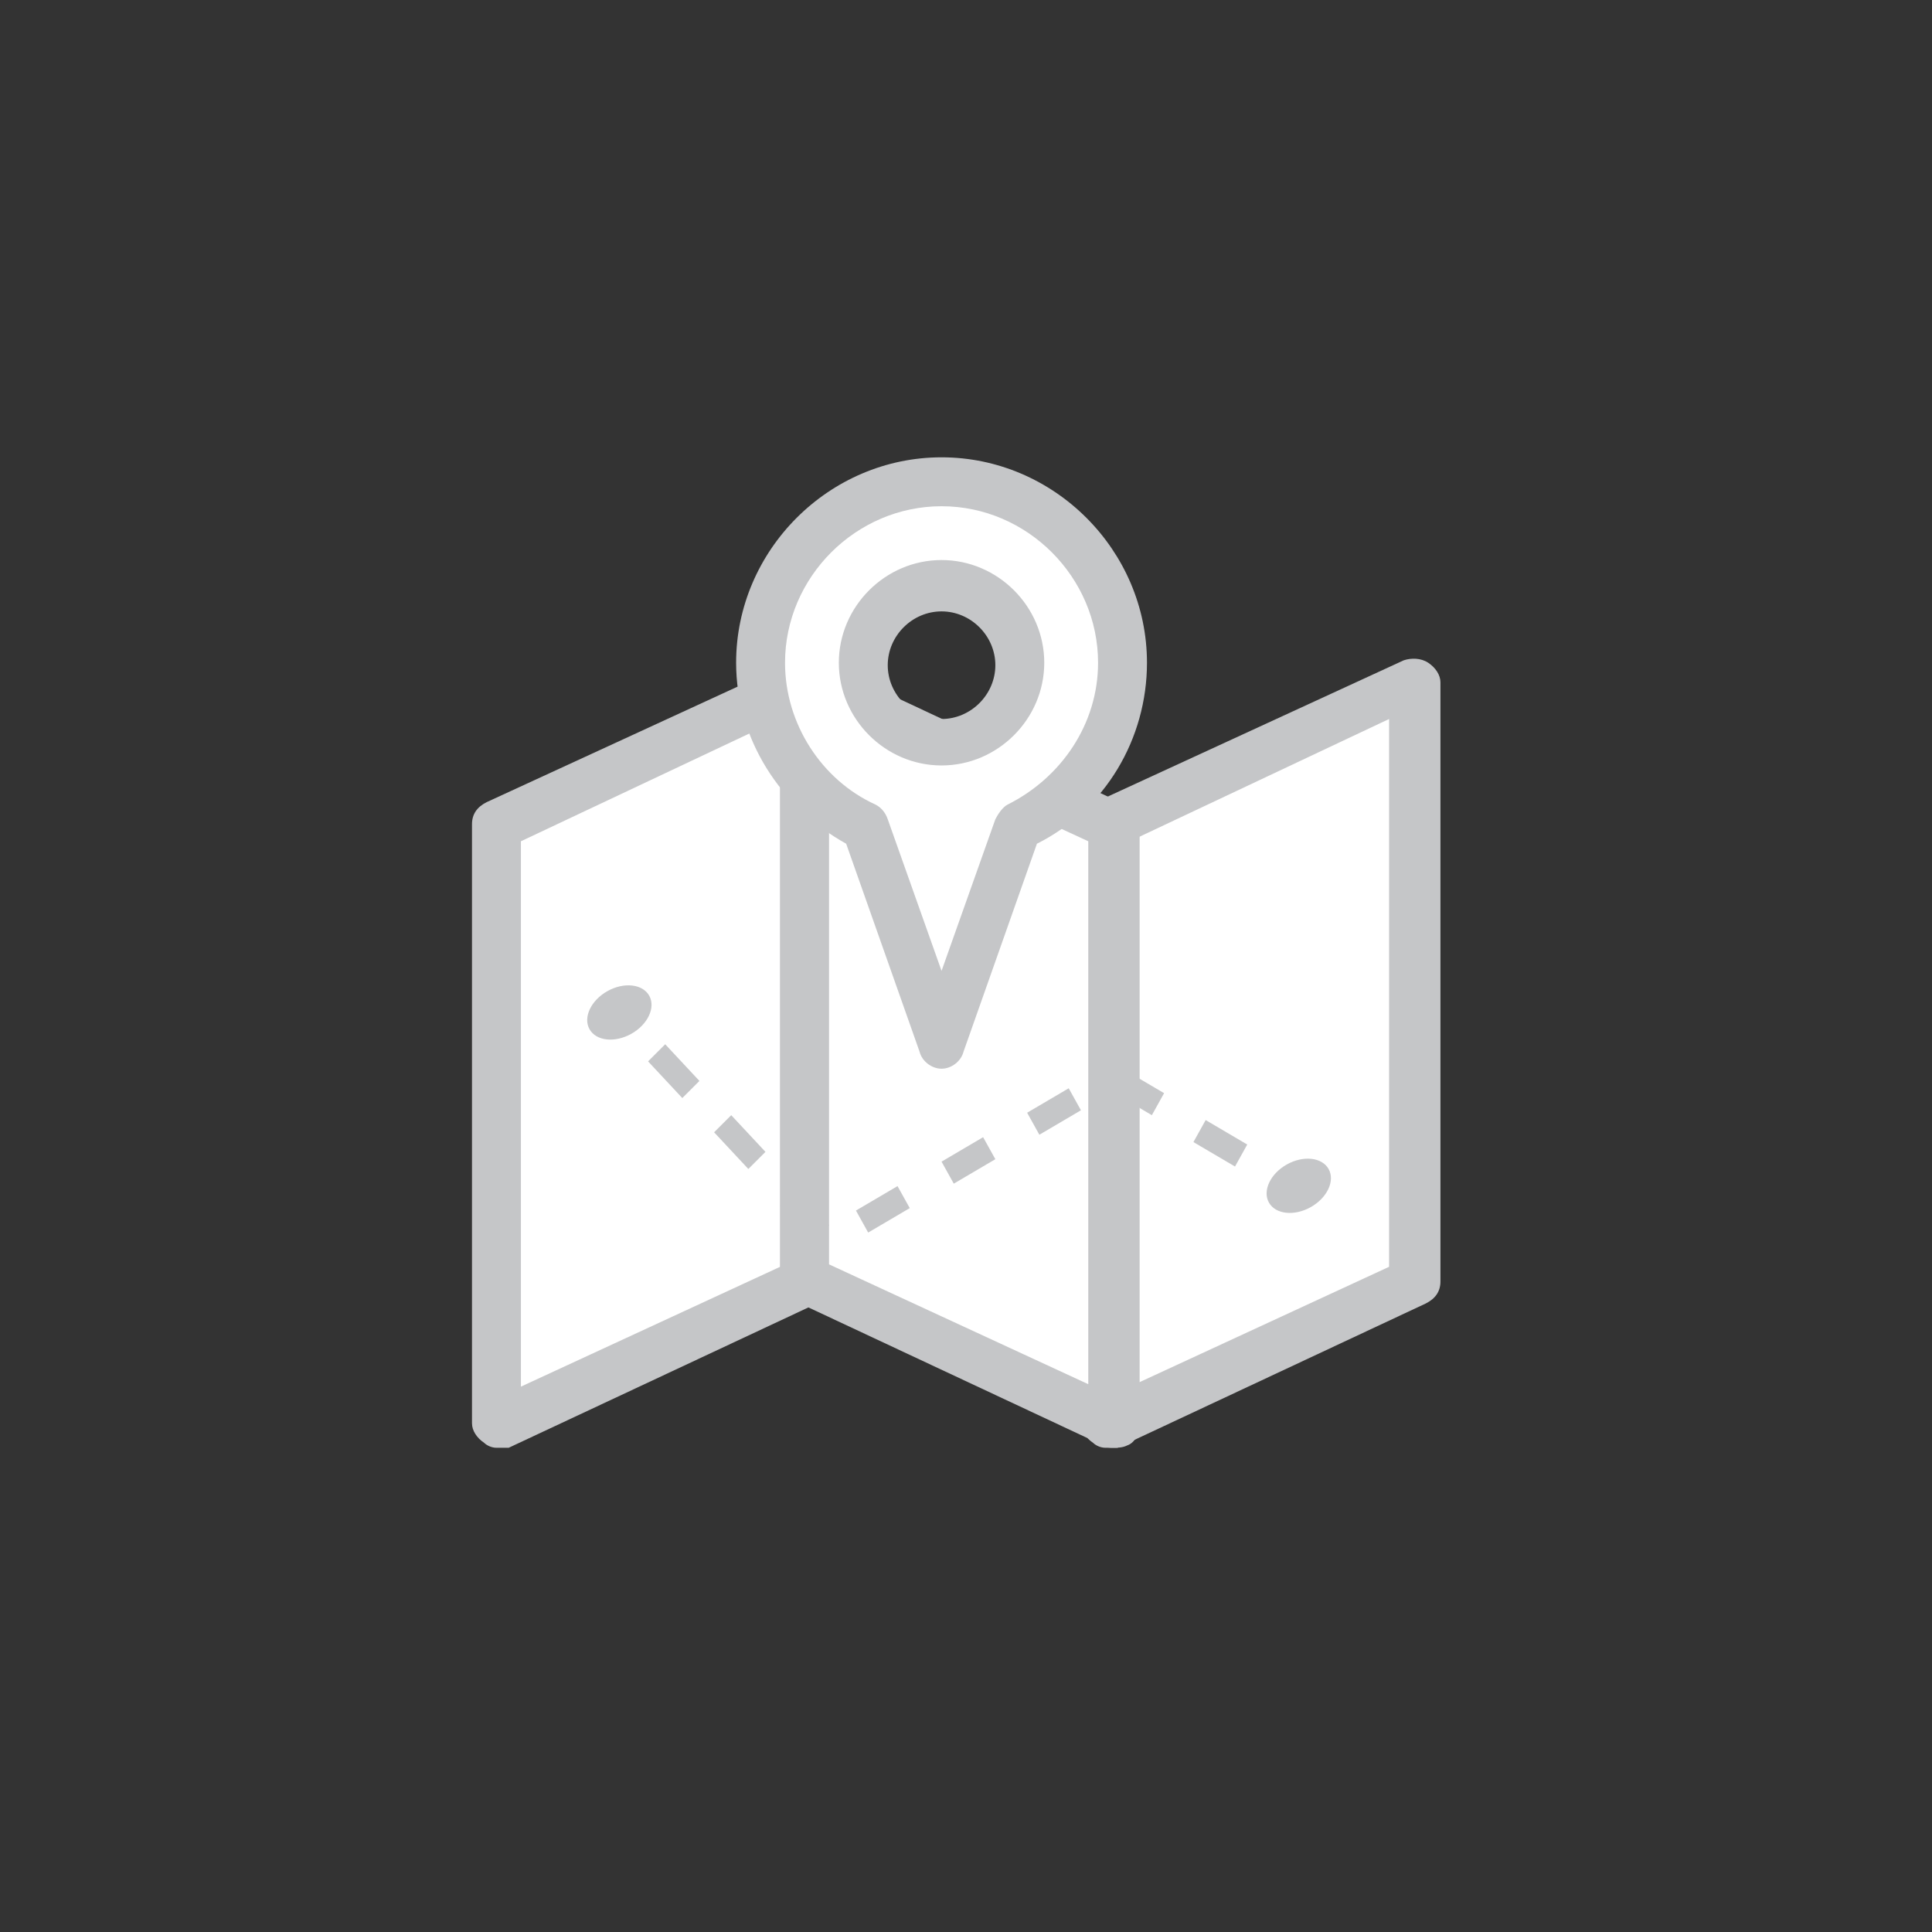<svg xmlns="http://www.w3.org/2000/svg" viewBox="0 0 79 79"><rect x="0" y="0" width="79" height="79" fill="#333333" stroke="none"/><polygon fill="#FFF" points="32.9,52.4 20.3,58.2 20.3,33.7 32.9,27.9"/><path fill="#C5C6C8" d="M20.3 59.2c-.2 0-.4-.1-.5-.2-.3-.2-.5-.5-.5-.8V33.7c0-.4.2-.7.6-.9L32.5 27c.3-.1.7-.1 1 .1s.5.5.5.8v24.5c0 .4-.2.7-.6.9l-12.6 5.9h-.5zm1-24.8v22.3l10.6-4.9V29.4l-10.6 5z"/><polygon fill="#FFF" points="57.8,52.4 45.2,58.2 45.2,33.7 57.8,27.9"/><path fill="#C5C6C8" d="M45.2 59.2c-.2 0-.4-.1-.5-.2-.3-.2-.5-.5-.5-.8V33.7c0-.4.2-.7.6-.9L57.4 27c.3-.1.7-.1 1 .1s.5.5.5.8v24.5c0 .4-.2.7-.6.9l-12.6 5.9h-.5zm1-24.8v22.3l10.6-4.9V29.4l-10.6 5z"/><polygon fill="#FFF" points="32.9,52.4 45.5,58.2 45.5,33.7 32.9,27.9"/><path fill="#C5C6C8" d="M45.5 59.2c-.1 0-.3 0-.4-.1l-12.6-5.9c-.4-.2-.6-.5-.6-.9V27.9c0-.3.2-.7.5-.8.3-.2.6-.2 1-.1L46 32.9c.4.2.6.5.6.9v24.5c0 .3-.2.7-.5.8-.2.1-.4.1-.6.1zm-11.6-7.5l10.6 4.9V34.4l-10.6-4.9v22.2z"/><path fill="#FFF" d="M45.9 27.1c0-4.1-3.3-7.4-7.4-7.4S31 23 31 27.1c0 3 1.7 5.5 4.3 6.7l3.2 8.9 3.2-8.9c2.4-1.1 4.2-3.7 4.2-6.7zM38.5 24c1.8 0 3.2 1.4 3.2 3.2 0 1.8-1.4 3.2-3.2 3.2-1.8 0-3.2-1.4-3.2-3.2 0-1.8 1.4-3.2 3.2-3.2z"/><path fill="#C5C6C8" d="M38.5 43.7c-.4 0-.8-.3-.9-.7l-3-8.5c-2.7-1.5-4.5-4.3-4.5-7.4 0-4.6 3.8-8.4 8.4-8.4s8.4 3.8 8.4 8.4c0 3.1-1.7 6-4.5 7.4l-3 8.5c-.1.4-.5.7-.9.7zm0-23c-3.5 0-6.4 2.9-6.4 6.4 0 2.5 1.5 4.8 3.7 5.8.2.1.4.3.5.6l2.2 6.2 2.2-6.2c.1-.2.3-.5.5-.6 2.2-1.1 3.7-3.3 3.7-5.8 0-3.5-2.9-6.4-6.4-6.4zm0 10.6c-2.3 0-4.2-1.9-4.2-4.2s1.9-4.2 4.2-4.2 4.2 1.9 4.2 4.2-1.9 4.2-4.2 4.2zm0-6.3c-1.2 0-2.2 1-2.2 2.2s1 2.2 2.2 2.2 2.2-1 2.2-2.2-1-2.2-2.2-2.2zM33.3 50.8l-1.4-1.5.7-.7 1.3 1.5-.6.7zm2.2-.4l-.5-.9 1.7-1 .5.9-1.7 1zm3.5-2l-.5-.9 1.7-1 .5.9-1.7 1zm-8.4-.6l-1.4-1.5.7-.7 1.4 1.5-.7.7zm19.9-.1l-1.7-1 .5-.9 1.7 1-.5.9zm-8-1.3l-.5-.9 1.7-1 .5.9-1.7 1zm4.6-.8l-1.7-1 .5-.9 1.7 1-.5.9zm-19.2-.7l-1.4-1.5.7-.7 1.4 1.5-.7.7z"/><ellipse transform="rotate(-29.346 25.313 41.35)" fill="#C5C6C8" cx="25.3" cy="41.4" rx="1.4" ry="1"/><ellipse transform="rotate(-29.362 53.08 48.48)" fill="#C5C6C8" cx="53.1" cy="48.5" rx="1.4" ry="1"/></svg>